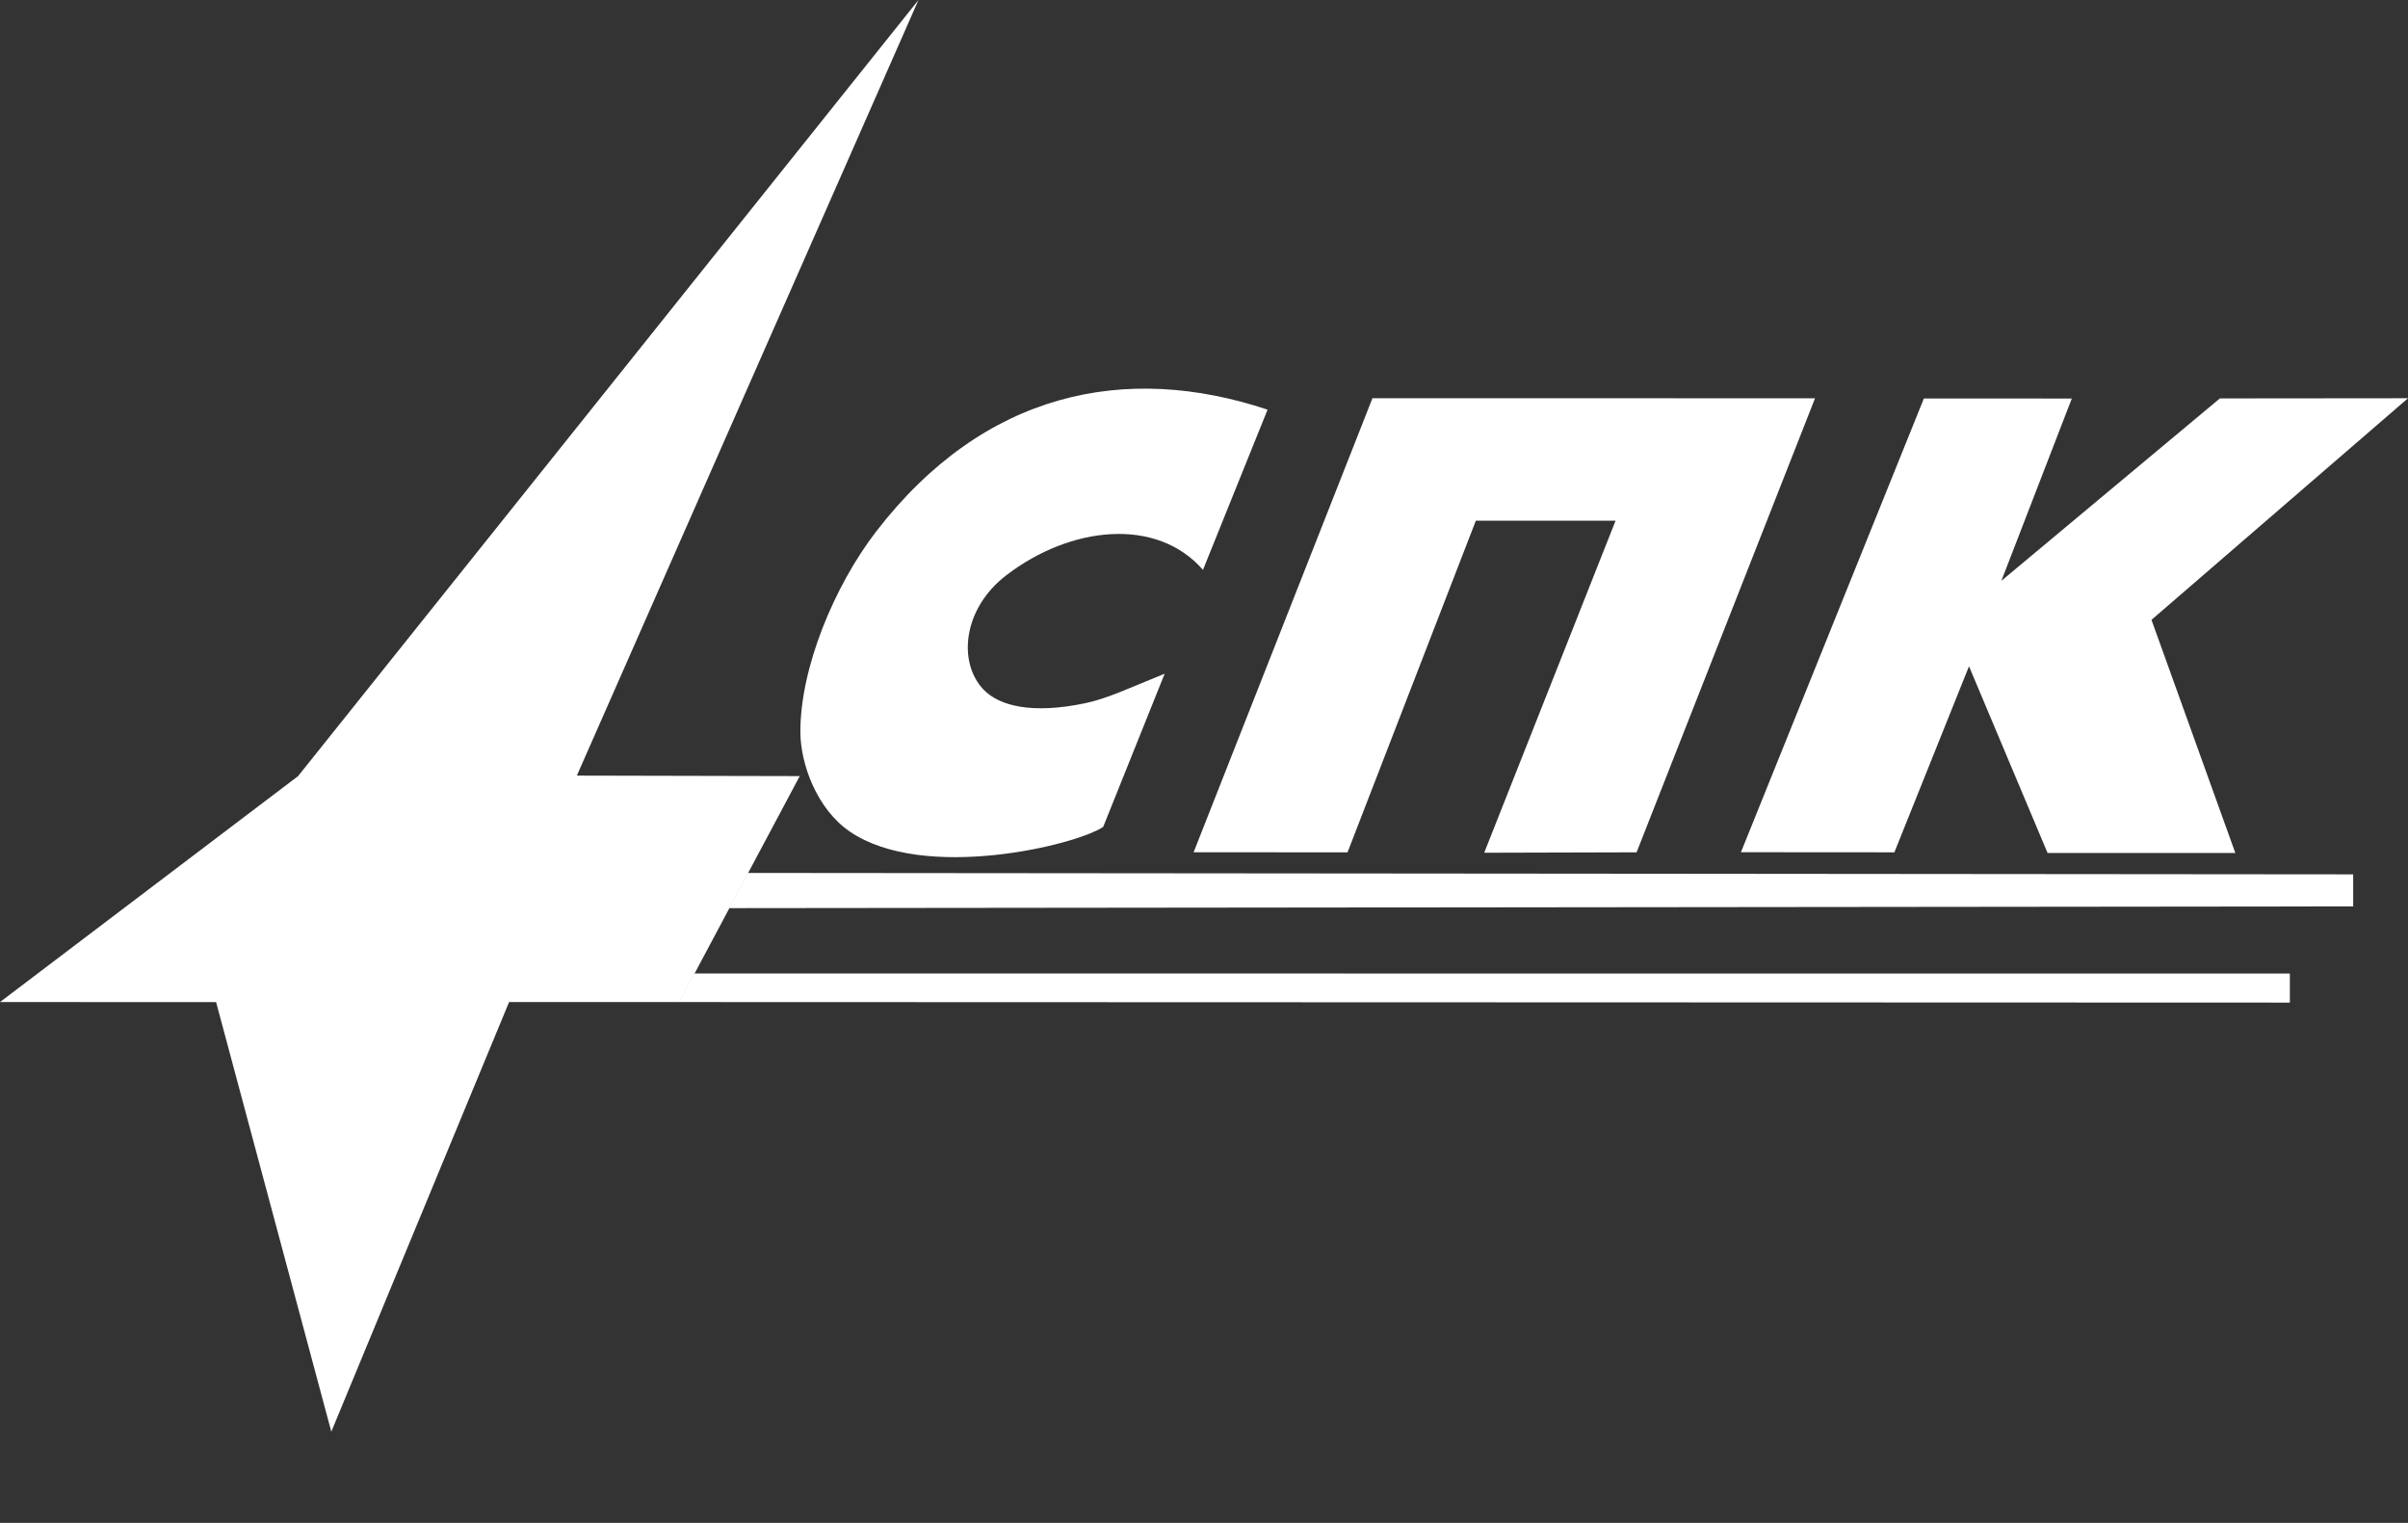 <svg width="68" height="43" viewBox="0 0 68 43" fill="none" xmlns="http://www.w3.org/2000/svg">
<rect x="0" y="0" width="68" height="43" fill="#333333" stroke="none"/>
<path fill-rule="evenodd" clip-rule="evenodd" d="M21.117 24.648L66.452 24.688V25.593L20.587 25.642L21.117 24.648ZM19.603 27.487L64.664 27.488V28.309L19.174 28.294L19.603 27.487H19.603Z" fill="white"/>
<path fill-rule="evenodd" clip-rule="evenodd" d="M0 28.294L8.418 21.914L25.937 0L16.29 21.9L22.584 21.914L19.185 28.294H14.376L9.356 40.425L6.102 28.295L0 28.294ZM54.329 11.251L58.506 11.253L56.517 16.4L62.687 11.25L68 11.245L60.756 17.502L63.124 24.085H57.822L55.603 18.813L53.496 24.066L49.163 24.063L54.329 11.251V11.251ZM38.757 11.244L51.255 11.246L46.216 24.066L41.913 24.078L45.622 14.703H41.676L38.053 24.067L33.707 24.064L38.757 11.244Z" fill="white"/>
<path fill-rule="evenodd" clip-rule="evenodd" d="M35.795 11.567L33.971 16.091C32.664 14.59 30.234 14.85 28.417 16.243C27.183 17.19 27.047 18.702 27.77 19.467C28.217 19.938 29.16 20.17 30.652 19.854C31.292 19.718 31.921 19.411 32.889 19.023L31.153 23.348C30.398 23.862 26.085 24.913 23.994 23.477C23.064 22.838 22.606 21.572 22.602 20.674C22.594 18.869 23.558 16.546 24.74 15.01C27.791 11.05 31.788 10.233 35.795 11.567Z" fill="white"/>
</svg>
